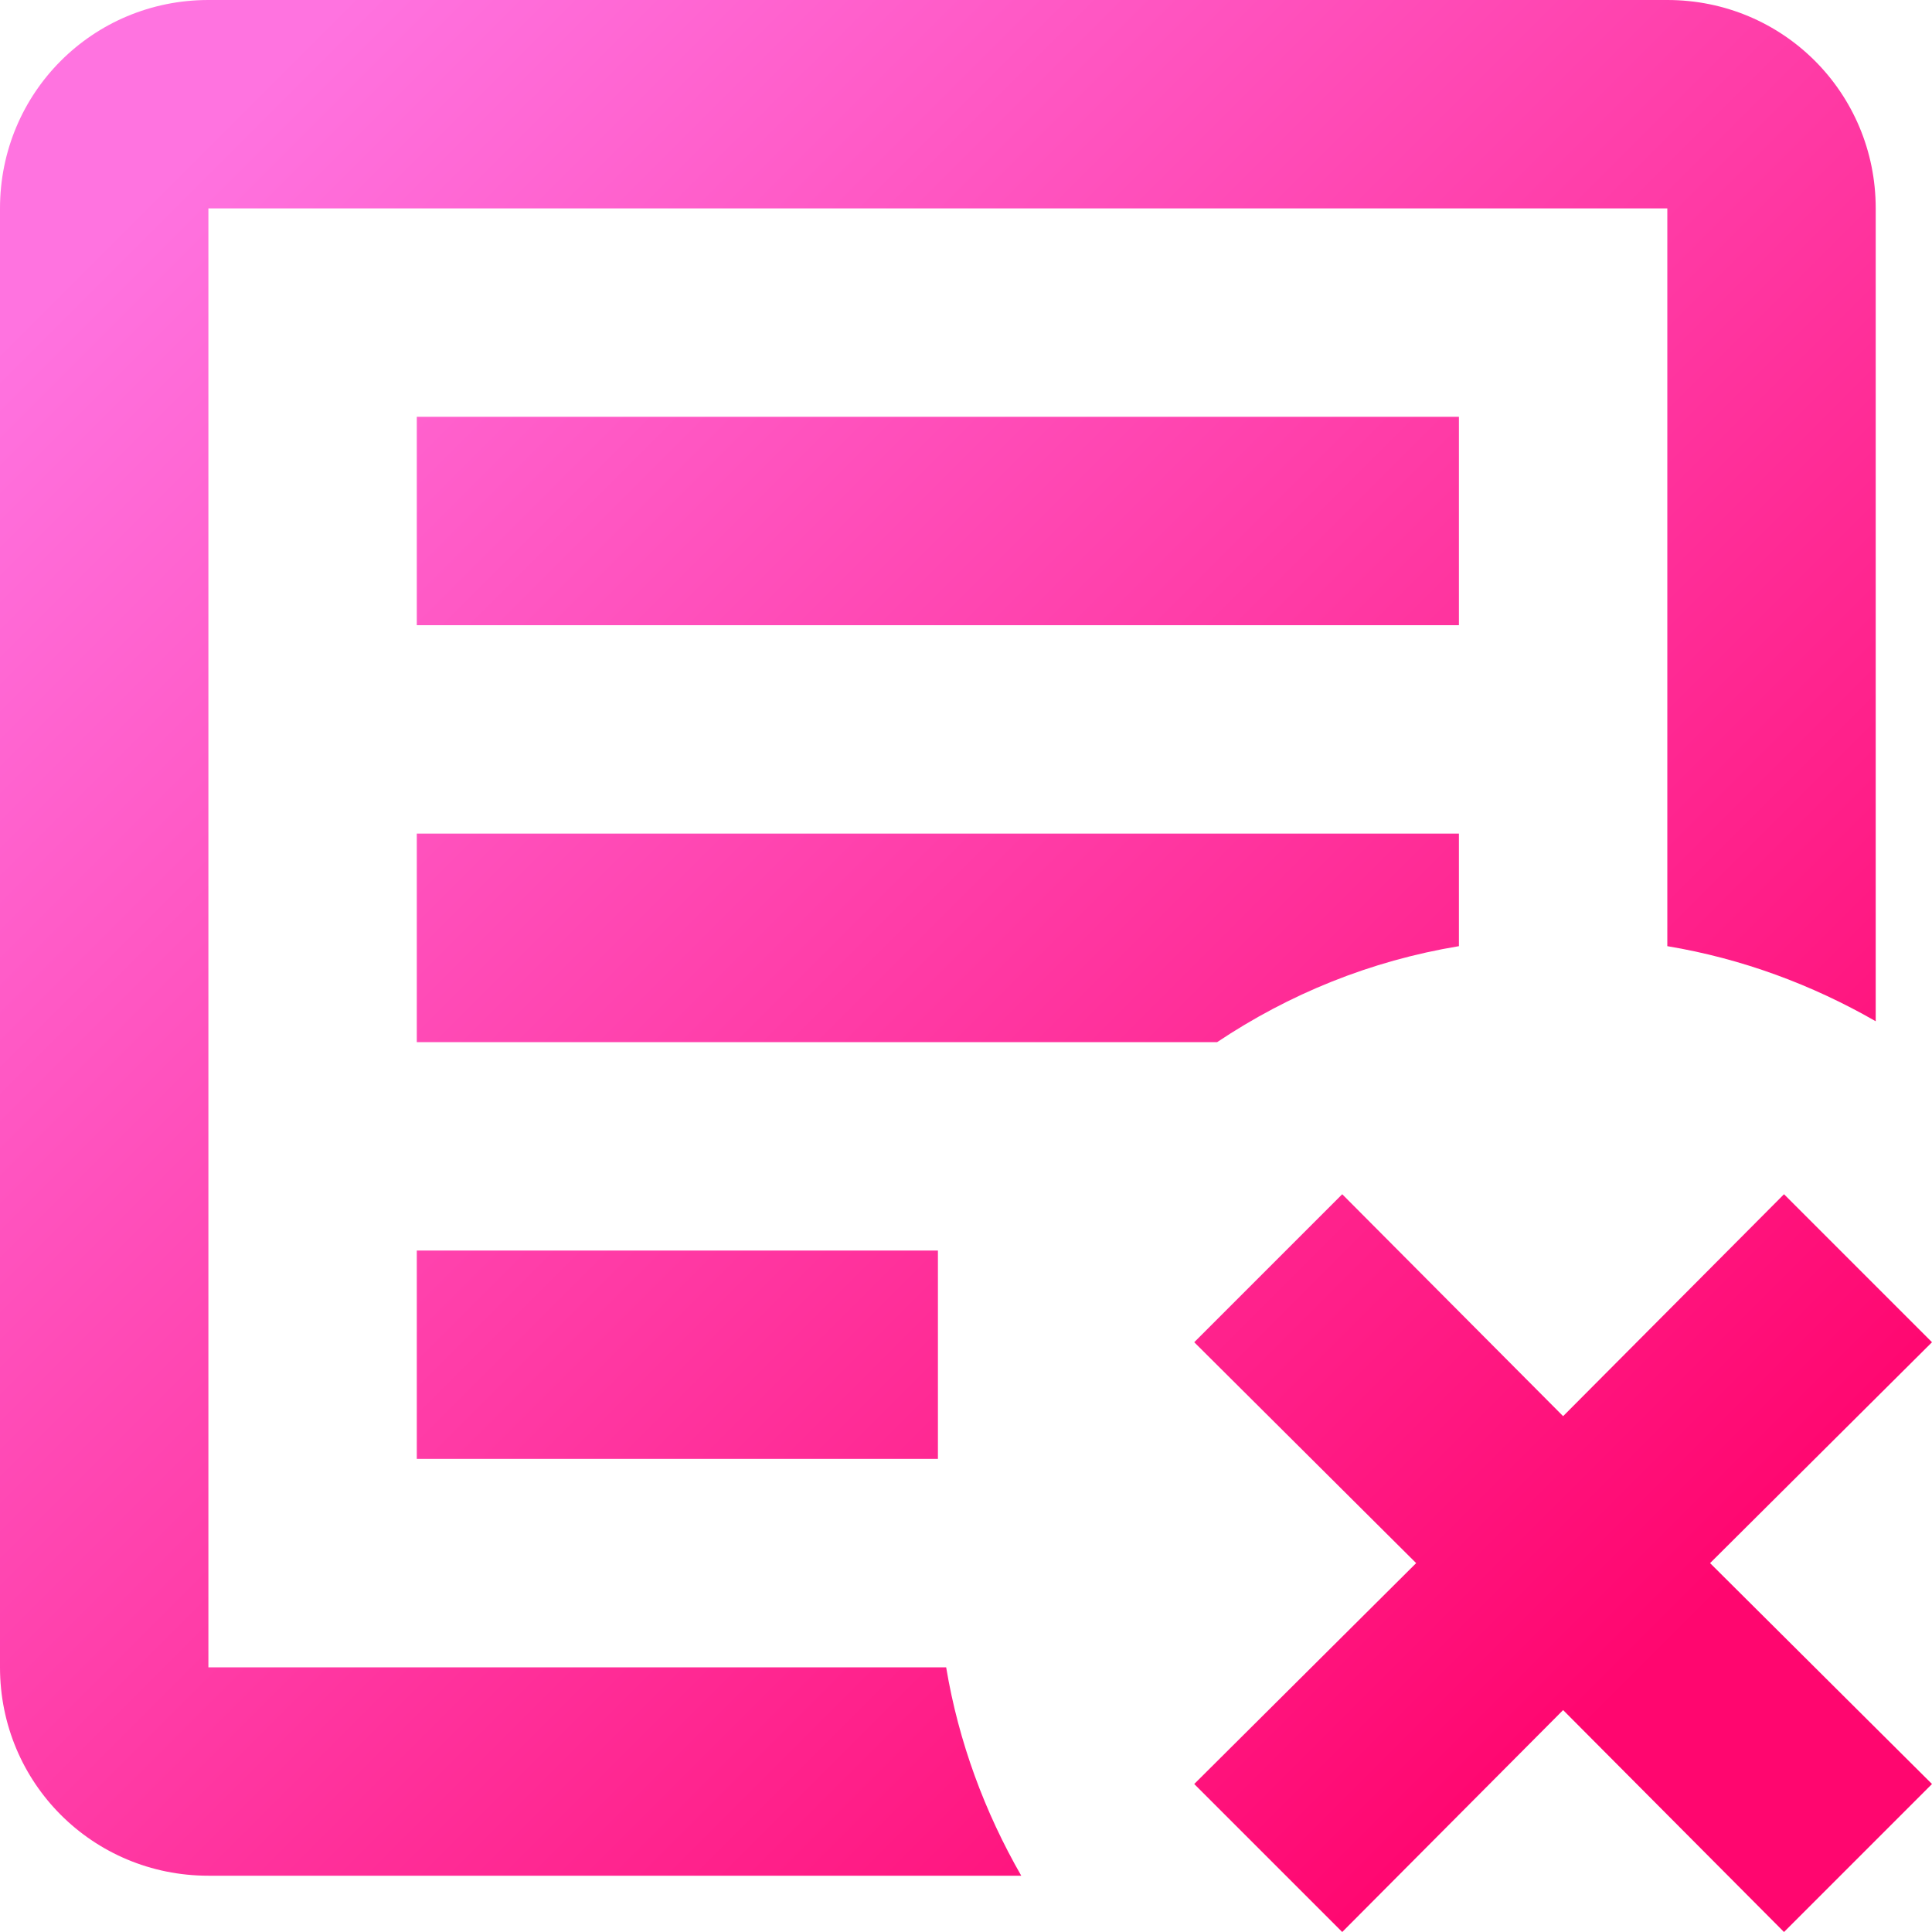 <svg width="15" height="15" viewBox="0 0 15 15" fill="none" xmlns="http://www.w3.org/2000/svg">
<path d="M9.272 10.421L10.421 9.272L12.136 10.995L13.851 9.272L15 10.421L13.277 12.136L15 13.851L13.851 15L12.136 13.277L10.421 15L9.272 13.851L10.995 12.136L9.272 10.421ZM1.618 0H12.945C13.843 0 14.563 0.72 14.563 1.618V7.929C14.07 7.646 13.527 7.443 12.945 7.346V1.618H1.618V12.945H7.346C7.443 13.527 7.646 14.07 7.929 14.563H1.618C0.72 14.563 0 13.843 0 12.945V1.618C0 0.72 0.72 0 1.618 0ZM3.236 3.236H11.327V4.854H3.236V3.236ZM3.236 6.472H11.327V7.346C10.639 7.46 10.008 7.718 9.45 8.091H3.236V6.472ZM3.236 9.709H7.282V11.327H3.236V9.709Z" fill="url(#paint0_linear)"/>
<defs>
<linearGradient id="paint0_linear" x1="15" y1="15" x2="0" y2="0" gradientUnits="userSpaceOnUse">
<stop offset="0.141" stop-color="#FF066F"/>
<stop offset="0.911" stop-color="#FF73E0"/>
</linearGradient>
</defs>
</svg>
